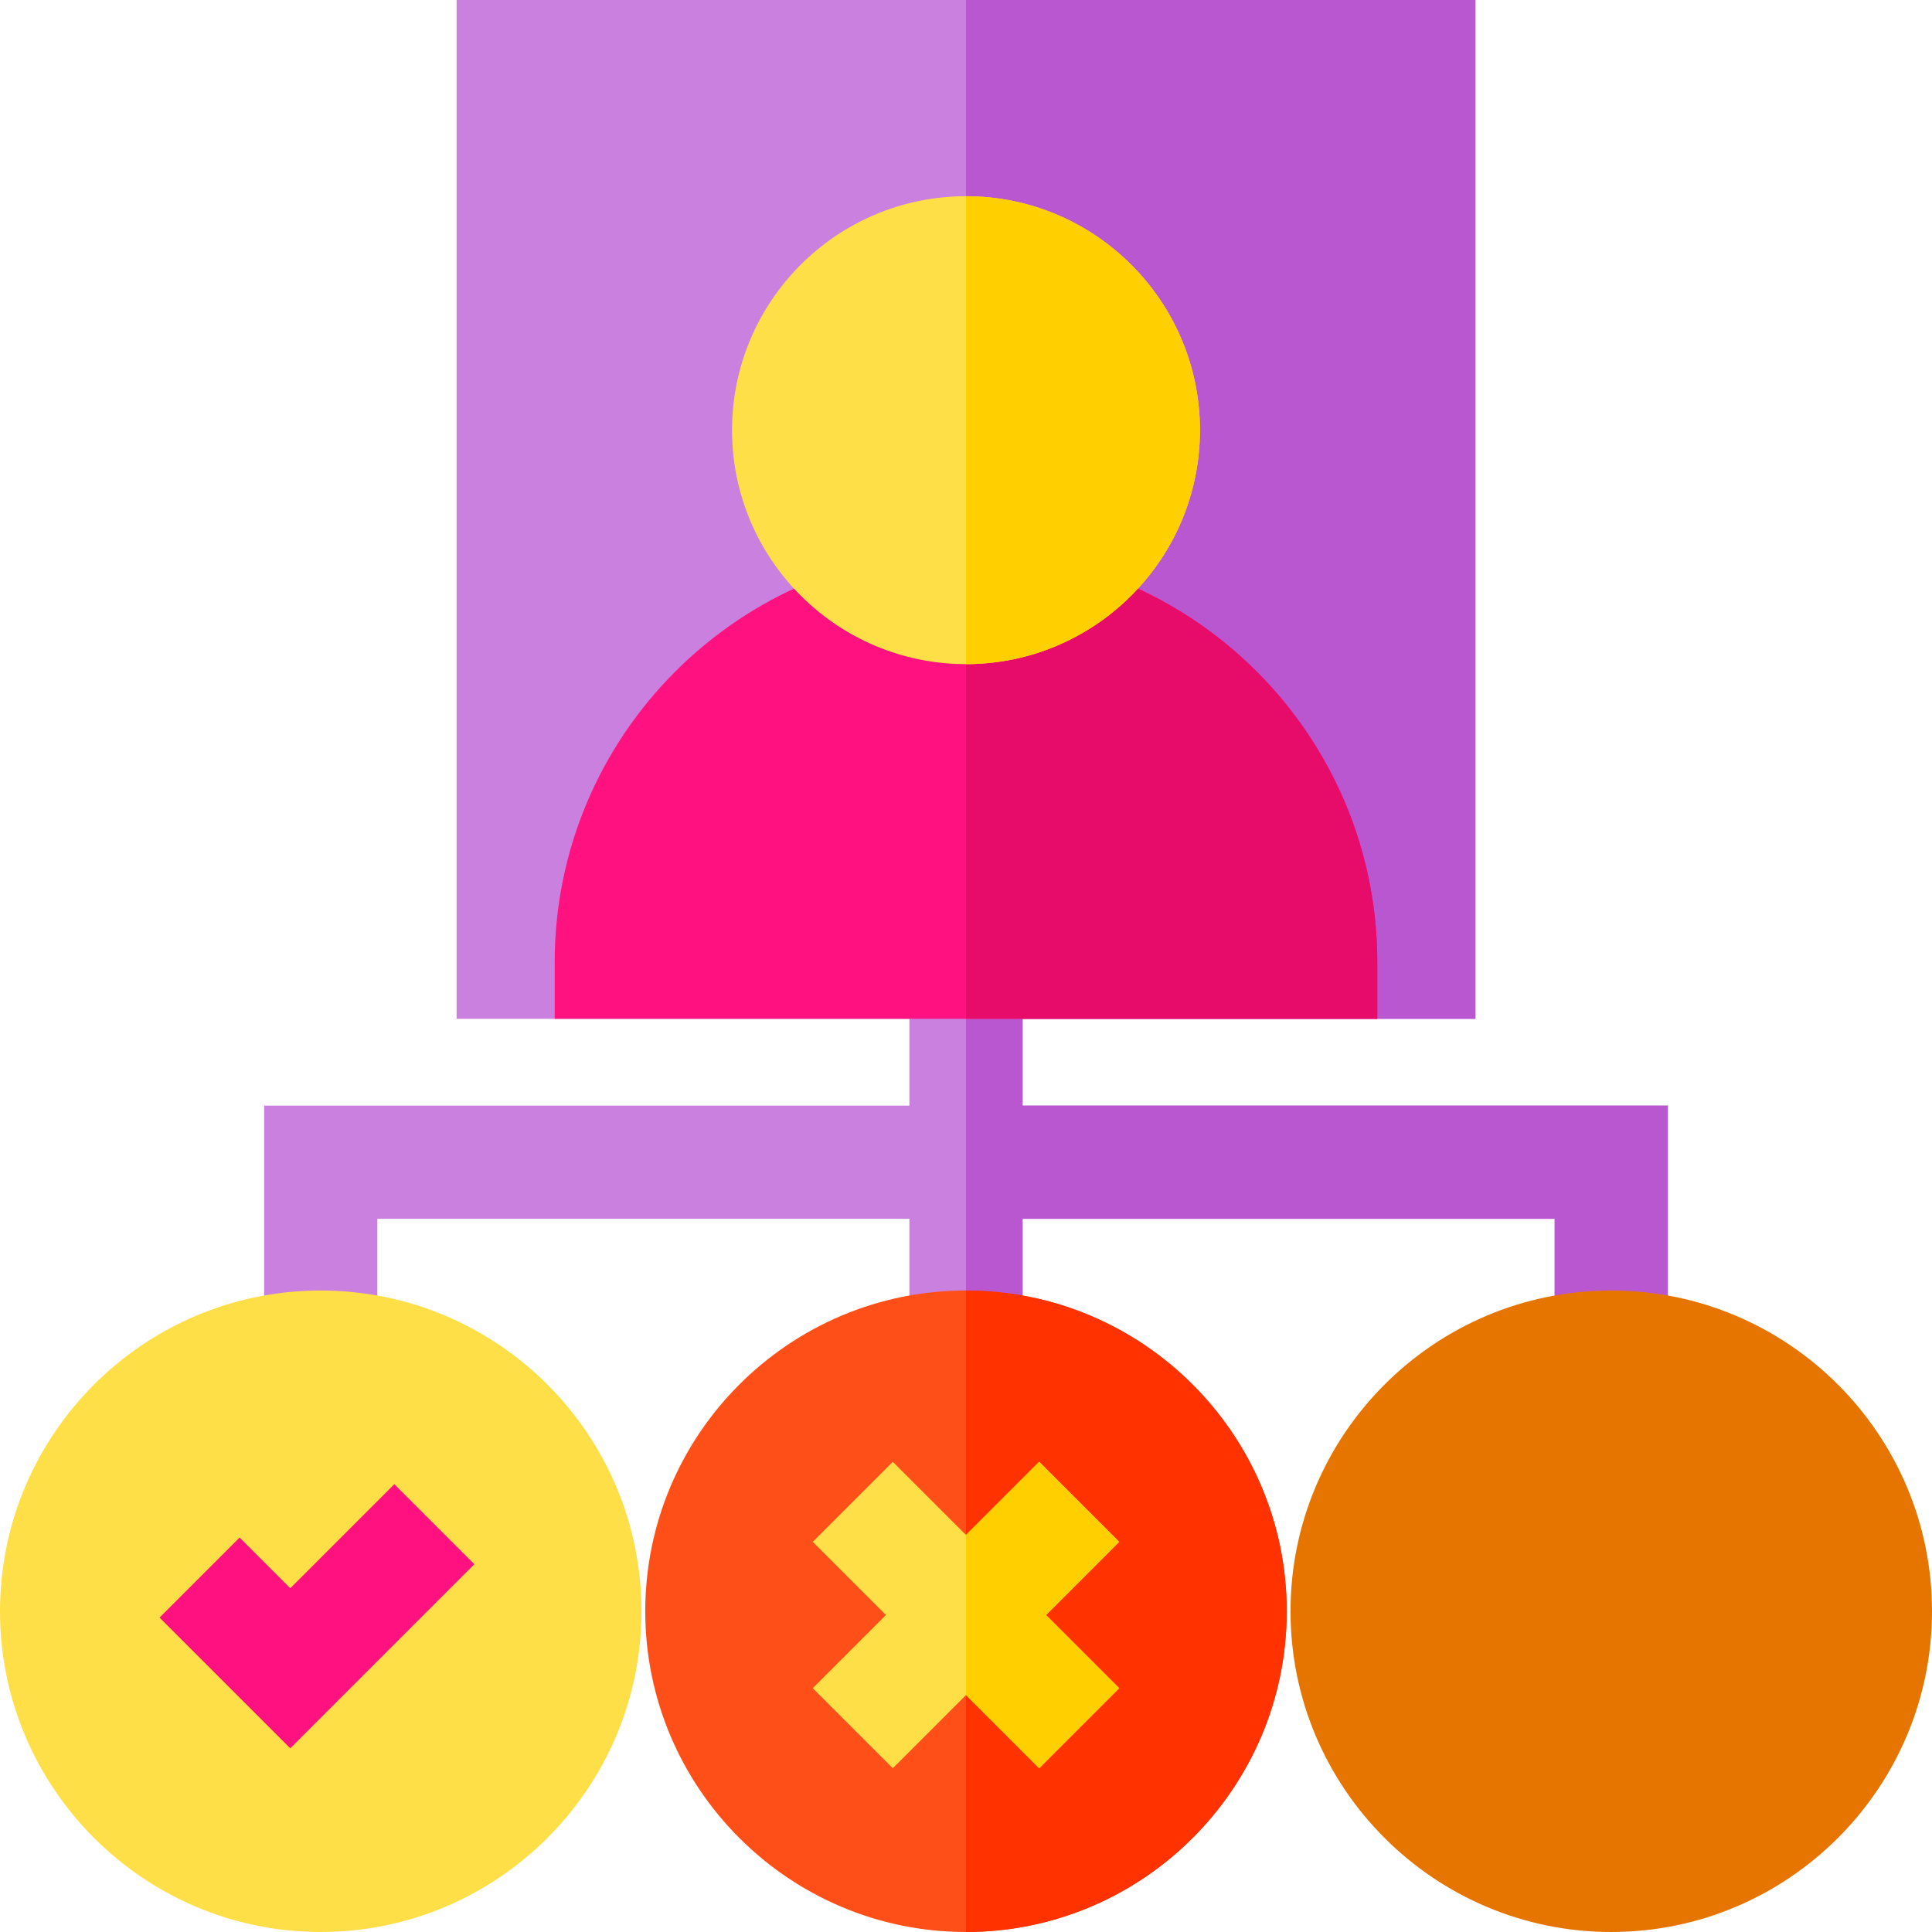 <?xml version="1.0" encoding="iso-8859-1"?>
<!-- Generator: Adobe Illustrator 19.0.0, SVG Export Plug-In . SVG Version: 6.00 Build 0)  -->
<svg version="1.1" id="Capa_1" xmlns="http://www.w3.org/2000/svg" xmlns:xlink="http://www.w3.org/1999/xlink" x="0px" y="0px"
	 viewBox="0 0 512 512" style="enable-background:new 0 0 512 512;" xml:space="preserve">
<polygon style="fill:#CA80DE;" points="271,293 271,255 241,255 241,293 70,293 70,357 100,357 100,323 241,323 241,357 271,357 
	271,323 412,323 412,357 442,357 442,293 "/>
<polygon style="fill:#B857D0;" points="271,293 271,255 256,255 256,357 271,357 271,323 412,323 412,357 442,357 442,293 "/>
<path style="fill:#CA80DE;" d="M391,270H121V0h270V270z"/>
<rect x="256" style="fill:#B857D0;" width="135" height="270"/>
<path style="fill:#FF127F;" d="M365,270H147v-15c0-60.103,48.897-109,109-109s109,48.897,109,109V270z"/>
<path style="fill:#FF4F19;" d="M256,512c-46.869,0-85-38.131-85-85s38.131-85,85-85s85,38.131,85,85S302.869,512,256,512z"/>
<path style="fill:#E67500;" d="M427,512c-46.869,0-85-38.131-85-85s38.131-85,85-85s85,38.131,85,85S473.869,512,427,512z"/>
<path style="fill:#FFDF47;" d="M85,512c-46.869,0-85-38.131-85-85s38.131-85,85-85s85,38.131,85,85S131.869,512,85,512z"/>
<polygon style="fill:#FF127F;" points="76.929,463.326 42.281,428.678 63.494,407.465 76.929,420.899 104.506,393.322 
	125.719,414.535 "/>
<path style="fill:#E80C6A;" d="M365,255c0-60.103-48.897-109-109-109v124h109V255z"/>
<path style="fill:#FFDF47;" d="M256,176c-34.187,0-62-27.813-62-62s27.813-62,62-62s62,27.813,62,62S290.187,176,256,176z"/>
<path style="fill:#FFCF00;" d="M256,52v124c34.187,0,62-27.813,62-62S290.187,52,256,52z"/>
<path style="fill:#FF3200;" d="M256,342v170c46.869,0,85-38.131,85-85S302.869,342,256,342z"/>
<polygon style="fill:#FFDF47;" points="296.606,408.606 275.394,387.394 256,406.787 236.606,387.394 215.394,408.606 234.787,428 
	215.394,447.394 236.606,468.606 256,449.213 275.394,468.606 296.606,447.394 277.213,428 "/>
<polygon style="fill:#FFCF00;" points="296.606,408.606 275.394,387.394 256,406.787 256,449.213 275.394,468.606 296.606,447.394 
	277.213,428 "/>
<g>
</g>
<g>
</g>
<g>
</g>
<g>
</g>
<g>
</g>
<g>
</g>
<g>
</g>
<g>
</g>
<g>
</g>
<g>
</g>
<g>
</g>
<g>
</g>
<g>
</g>
<g>
</g>
<g>
</g>
</svg>
